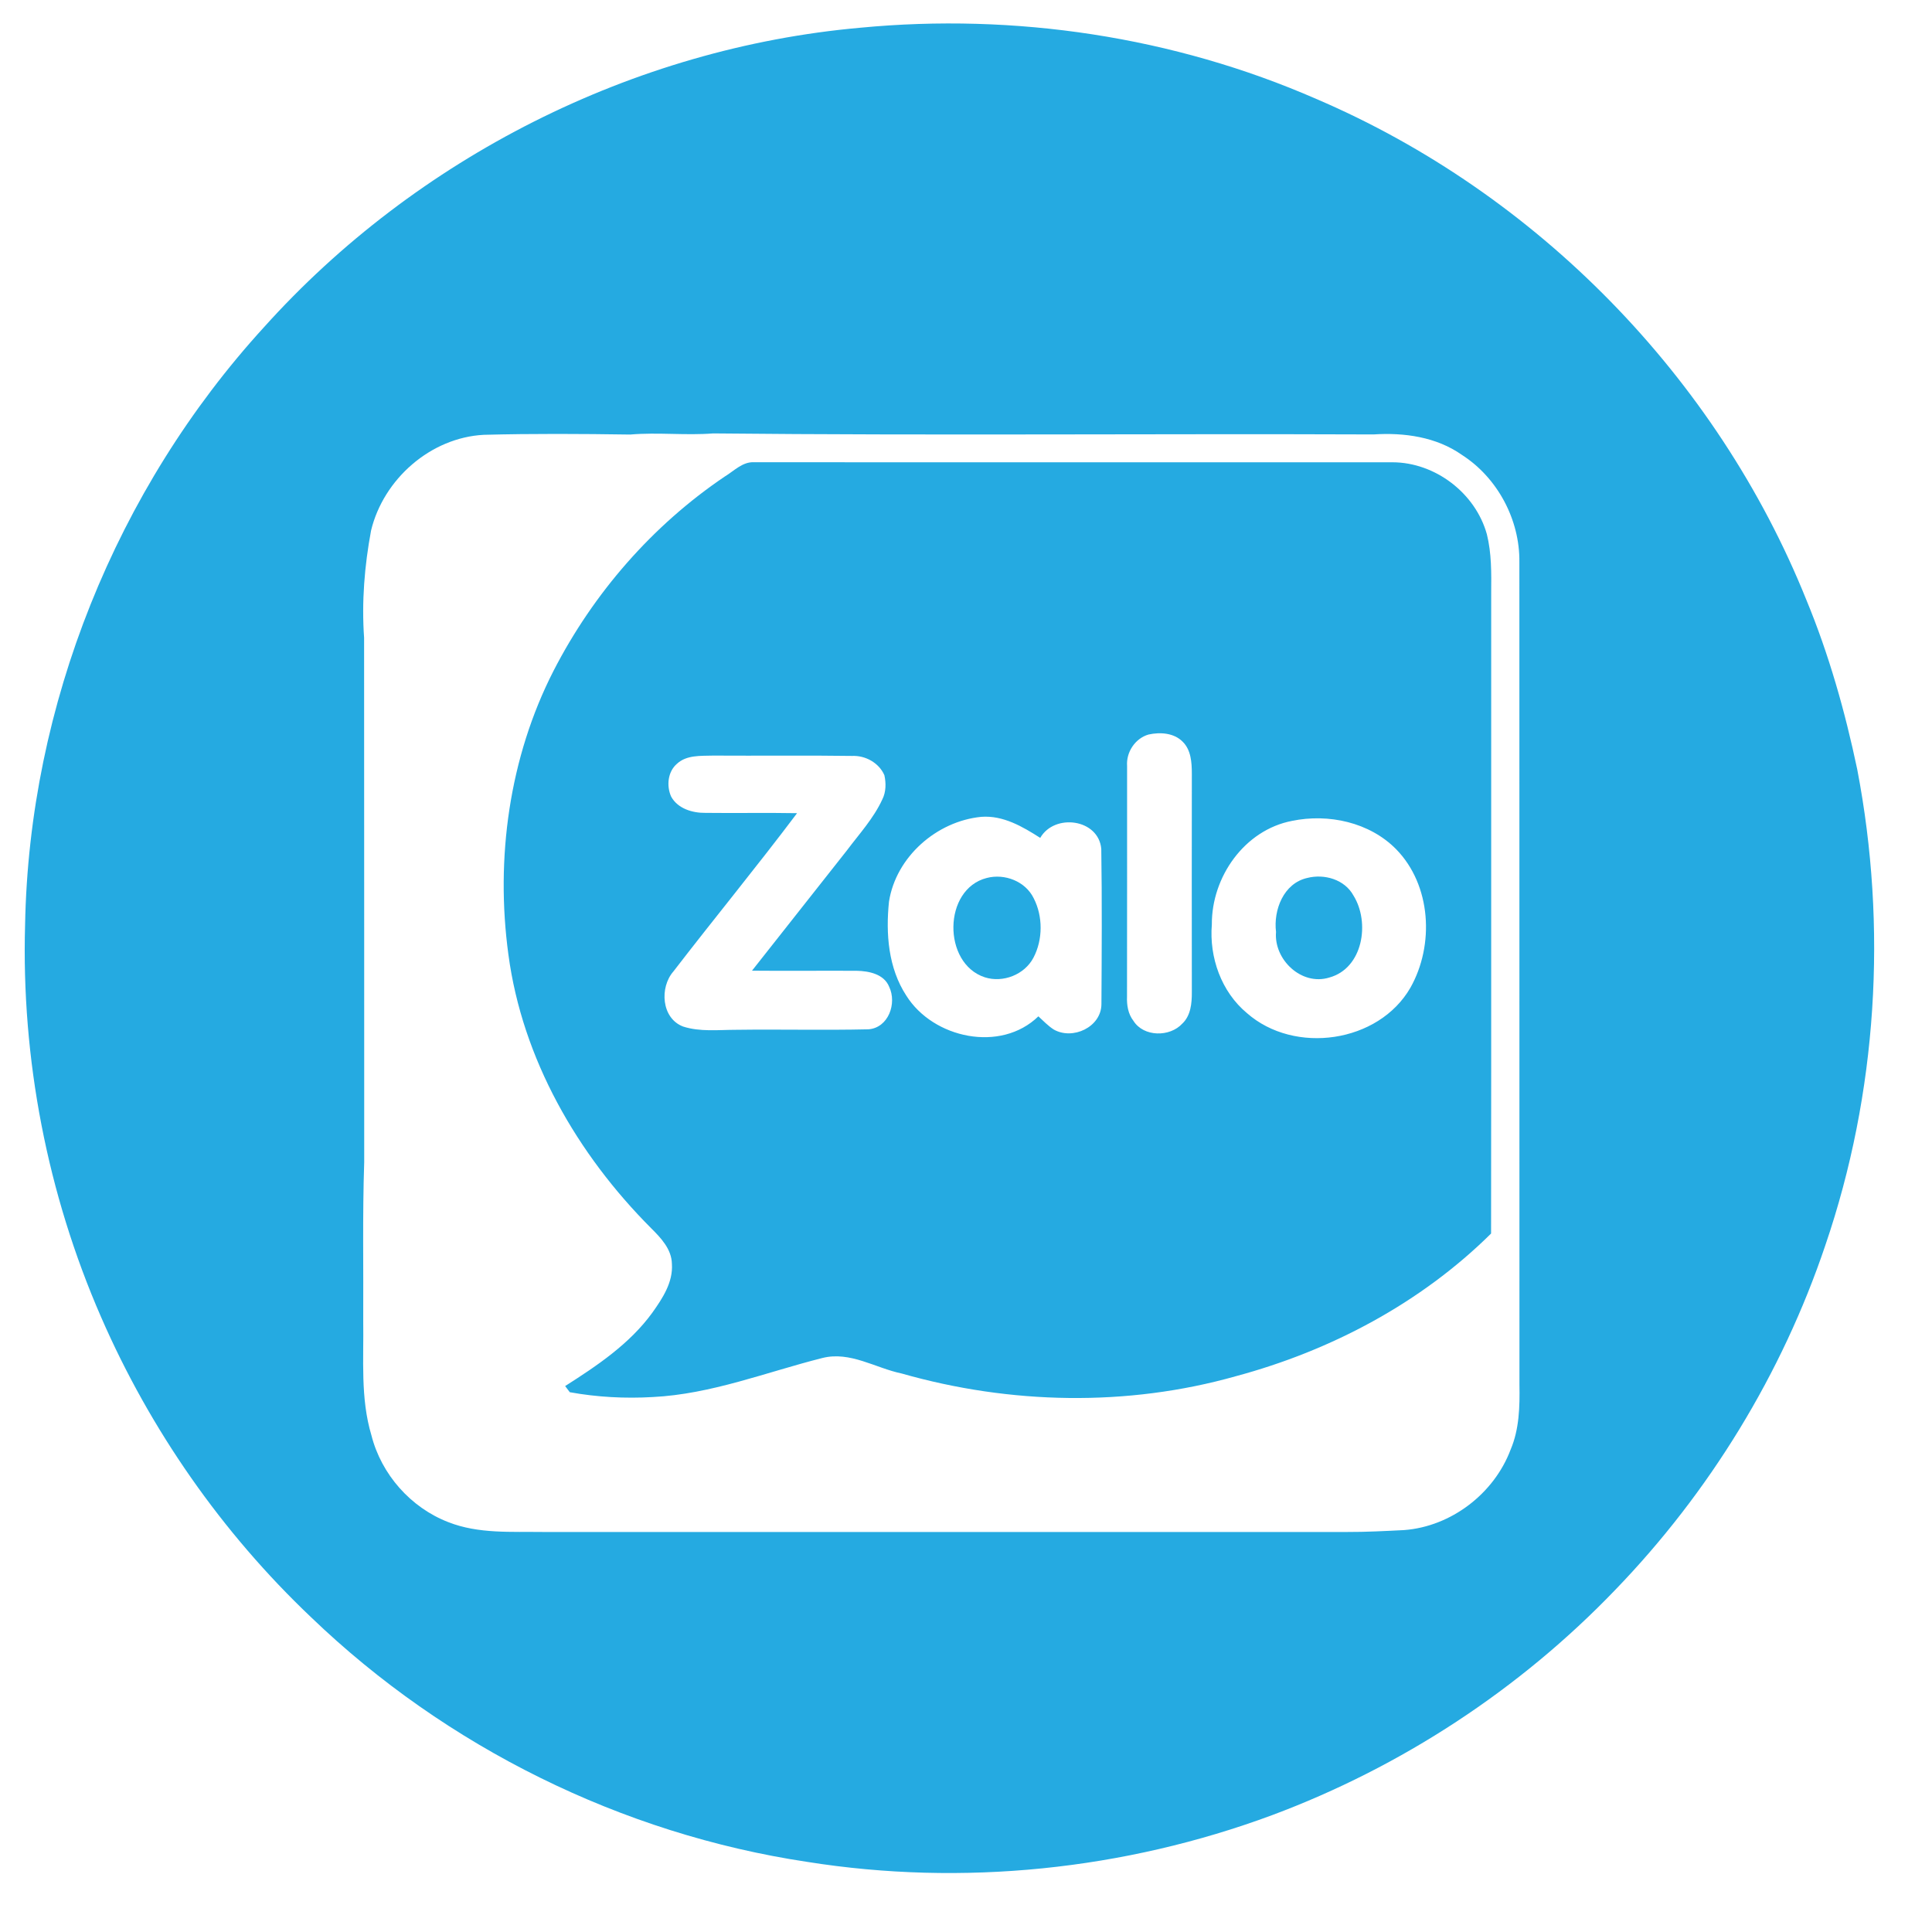 <svg version="1.1" id="Capa_1" xmlns="http://www.w3.org/2000/svg" xmlns:xlink="http://www.w3.org/1999/xlink" x="0px" y="0px"
	 viewBox="0 0 512 512" style="enable-background:new 0 0 512 512;" xml:space="preserve">
<g id="#25aae1ff">
<path fill="#25aae1" opacity="1.00" d=" M 227.96 7.35 C 268.97 3.42 311.02 9.70 348.83 26.22 C 407.27 51.23 455.00 100.01 478.71 158.99 C 484.69 173.45 488.96 188.56 492.18 203.86 C 500.22 245.73 497.51 289.67 483.72 330.05 C 472.25 364.09 453.03 395.47 428.09 421.30 C 402.75 447.71 371.37 468.26 337.08 481.05 C 297.98 495.54 255.14 499.97 213.94 493.42 C 164.82 486.05 118.22 462.99 82.43 428.58 C 58.79 406.14 39.79 378.90 26.78 349.02 C 12.54 316.39 5.63 280.60 6.65 245.03 C 7.72 186.93 30.76 129.61 69.95 86.72 C 110.28 41.83 167.81 12.71 227.96 7.35 M 128.22 115.23 C 114.11 115.96 101.63 126.97 98.34 140.58 C 96.59 149.95 95.82 159.50 96.49 169.02 C 96.54 215.33 96.49 261.64 96.52 307.94 C 96.05 321.97 96.34 336.01 96.26 350.05 C 96.42 360.17 95.48 370.53 98.43 380.37 C 101.05 390.72 108.86 399.56 118.83 403.39 C 126.82 406.54 135.58 405.87 143.99 405.99 C 215.00 405.97 286.01 405.99 357.02 405.99 C 362.04 406.01 367.06 405.74 372.08 405.49 C 384.55 404.56 395.94 395.84 400.33 384.16 C 402.63 378.75 402.77 372.80 402.67 367.02 C 402.64 294.34 402.68 221.65 402.65 148.97 C 402.79 137.76 396.89 126.64 387.45 120.57 C 380.66 115.78 372.12 114.60 364.00 115.13 C 305.67 114.90 247.33 115.45 189.00 114.86 C 181.67 115.44 174.34 114.52 167.01 115.16 C 154.07 114.97 141.15 114.89 128.22 115.23 Z" />
<path fill="#25aae1" opacity="1.00" d=" M 192.08 126.28 C 194.54 124.80 196.81 122.30 199.91 122.50 C 256.27 122.53 312.63 122.51 369.00 122.51 C 380.33 122.52 391.02 130.68 394.04 141.60 C 395.29 146.64 395.23 151.87 395.18 157.02 C 395.15 213.65 395.22 270.28 395.15 326.90 C 376.54 345.32 352.70 357.94 327.51 364.71 C 298.71 372.85 267.70 372.19 238.98 364.00 C 231.99 362.55 225.32 358.03 217.95 359.88 C 203.03 363.64 188.50 369.47 172.97 370.23 C 165.63 370.66 158.23 370.26 151.00 368.95 C 150.69 368.54 150.07 367.73 149.77 367.32 C 158.25 361.92 166.85 356.15 172.85 347.91 C 175.55 344.11 178.40 339.83 178.06 334.95 C 178.00 331.04 175.12 328.03 172.52 325.45 C 153.00 305.88 138.42 280.61 134.73 252.95 C 131.27 227.47 134.94 200.73 146.71 177.74 C 157.27 157.19 172.91 139.22 192.08 126.28 M 304.36 194.66 C 300.83 195.68 298.42 199.33 298.69 202.98 C 298.67 223.35 298.72 243.71 298.67 264.07 C 298.58 266.33 298.94 268.69 300.37 270.53 C 303.08 274.85 310.03 274.87 313.33 271.26 C 315.57 269.15 315.86 265.87 315.85 262.97 C 315.82 243.64 315.83 224.31 315.85 204.98 C 315.84 202.05 315.64 198.74 313.42 196.56 C 311.09 194.20 307.42 193.98 304.36 194.66 M 179.40 202.41 C 176.95 204.51 176.59 208.27 177.86 211.11 C 179.63 214.32 183.53 215.47 186.98 215.42 C 195.06 215.52 203.14 215.35 211.23 215.50 C 200.57 229.67 189.29 243.37 178.47 257.43 C 174.75 261.67 175.27 269.85 181.02 272.04 C 185.50 273.49 190.34 272.91 194.98 272.91 C 206.69 272.75 218.41 273.05 230.11 272.78 C 235.45 272.41 237.75 265.88 235.63 261.49 C 234.27 258.13 230.26 257.33 227.04 257.27 C 217.79 257.22 208.54 257.33 199.29 257.24 C 207.68 246.63 216.05 236.01 224.42 225.39 C 227.71 221.00 231.51 216.89 233.82 211.86 C 234.82 209.89 234.84 207.55 234.37 205.43 C 232.92 202.14 229.34 200.17 225.80 200.33 C 213.53 200.15 201.25 200.32 188.98 200.24 C 185.74 200.34 181.97 200.03 179.40 202.41 M 235.59 238.95 C 234.71 247.43 235.40 256.54 240.18 263.85 C 247.29 275.18 265.19 279.05 275.18 269.34 C 276.49 270.54 277.73 271.85 279.23 272.82 C 284.25 275.71 291.85 272.21 291.89 266.11 C 291.97 252.39 292.06 238.65 291.85 224.94 C 291.11 216.99 279.45 215.48 275.67 222.05 C 270.98 219.05 265.83 216.03 260.04 216.47 C 248.23 217.63 237.44 227.07 235.59 238.95 M 342.41 217.54 C 329.76 219.97 321.07 232.45 321.15 244.99 C 320.43 253.71 323.66 262.85 330.47 268.50 C 343.05 279.55 365.33 276.41 373.77 261.76 C 380.17 250.43 379.31 234.58 370.00 225.06 C 362.96 217.90 352.06 215.55 342.41 217.54 Z" />
<path fill="#25aae1" opacity="1.00" d=" M 261.50 232.67 C 266.26 231.43 271.75 233.55 273.95 238.06 C 276.41 242.86 276.39 249.04 273.87 253.81 C 271.50 258.31 265.78 260.54 260.97 258.99 C 249.74 255.32 249.87 235.62 261.50 232.67 Z" />
<path fill="#25aae1" opacity="1.00" d=" M 346.42 232.67 C 350.95 231.51 356.35 233.05 358.69 237.34 C 363.11 244.45 361.24 256.60 352.27 259.06 C 344.93 261.33 337.55 254.33 338.16 246.98 C 337.44 241.14 340.16 234.09 346.42 232.67 Z" />
</g>
</svg>